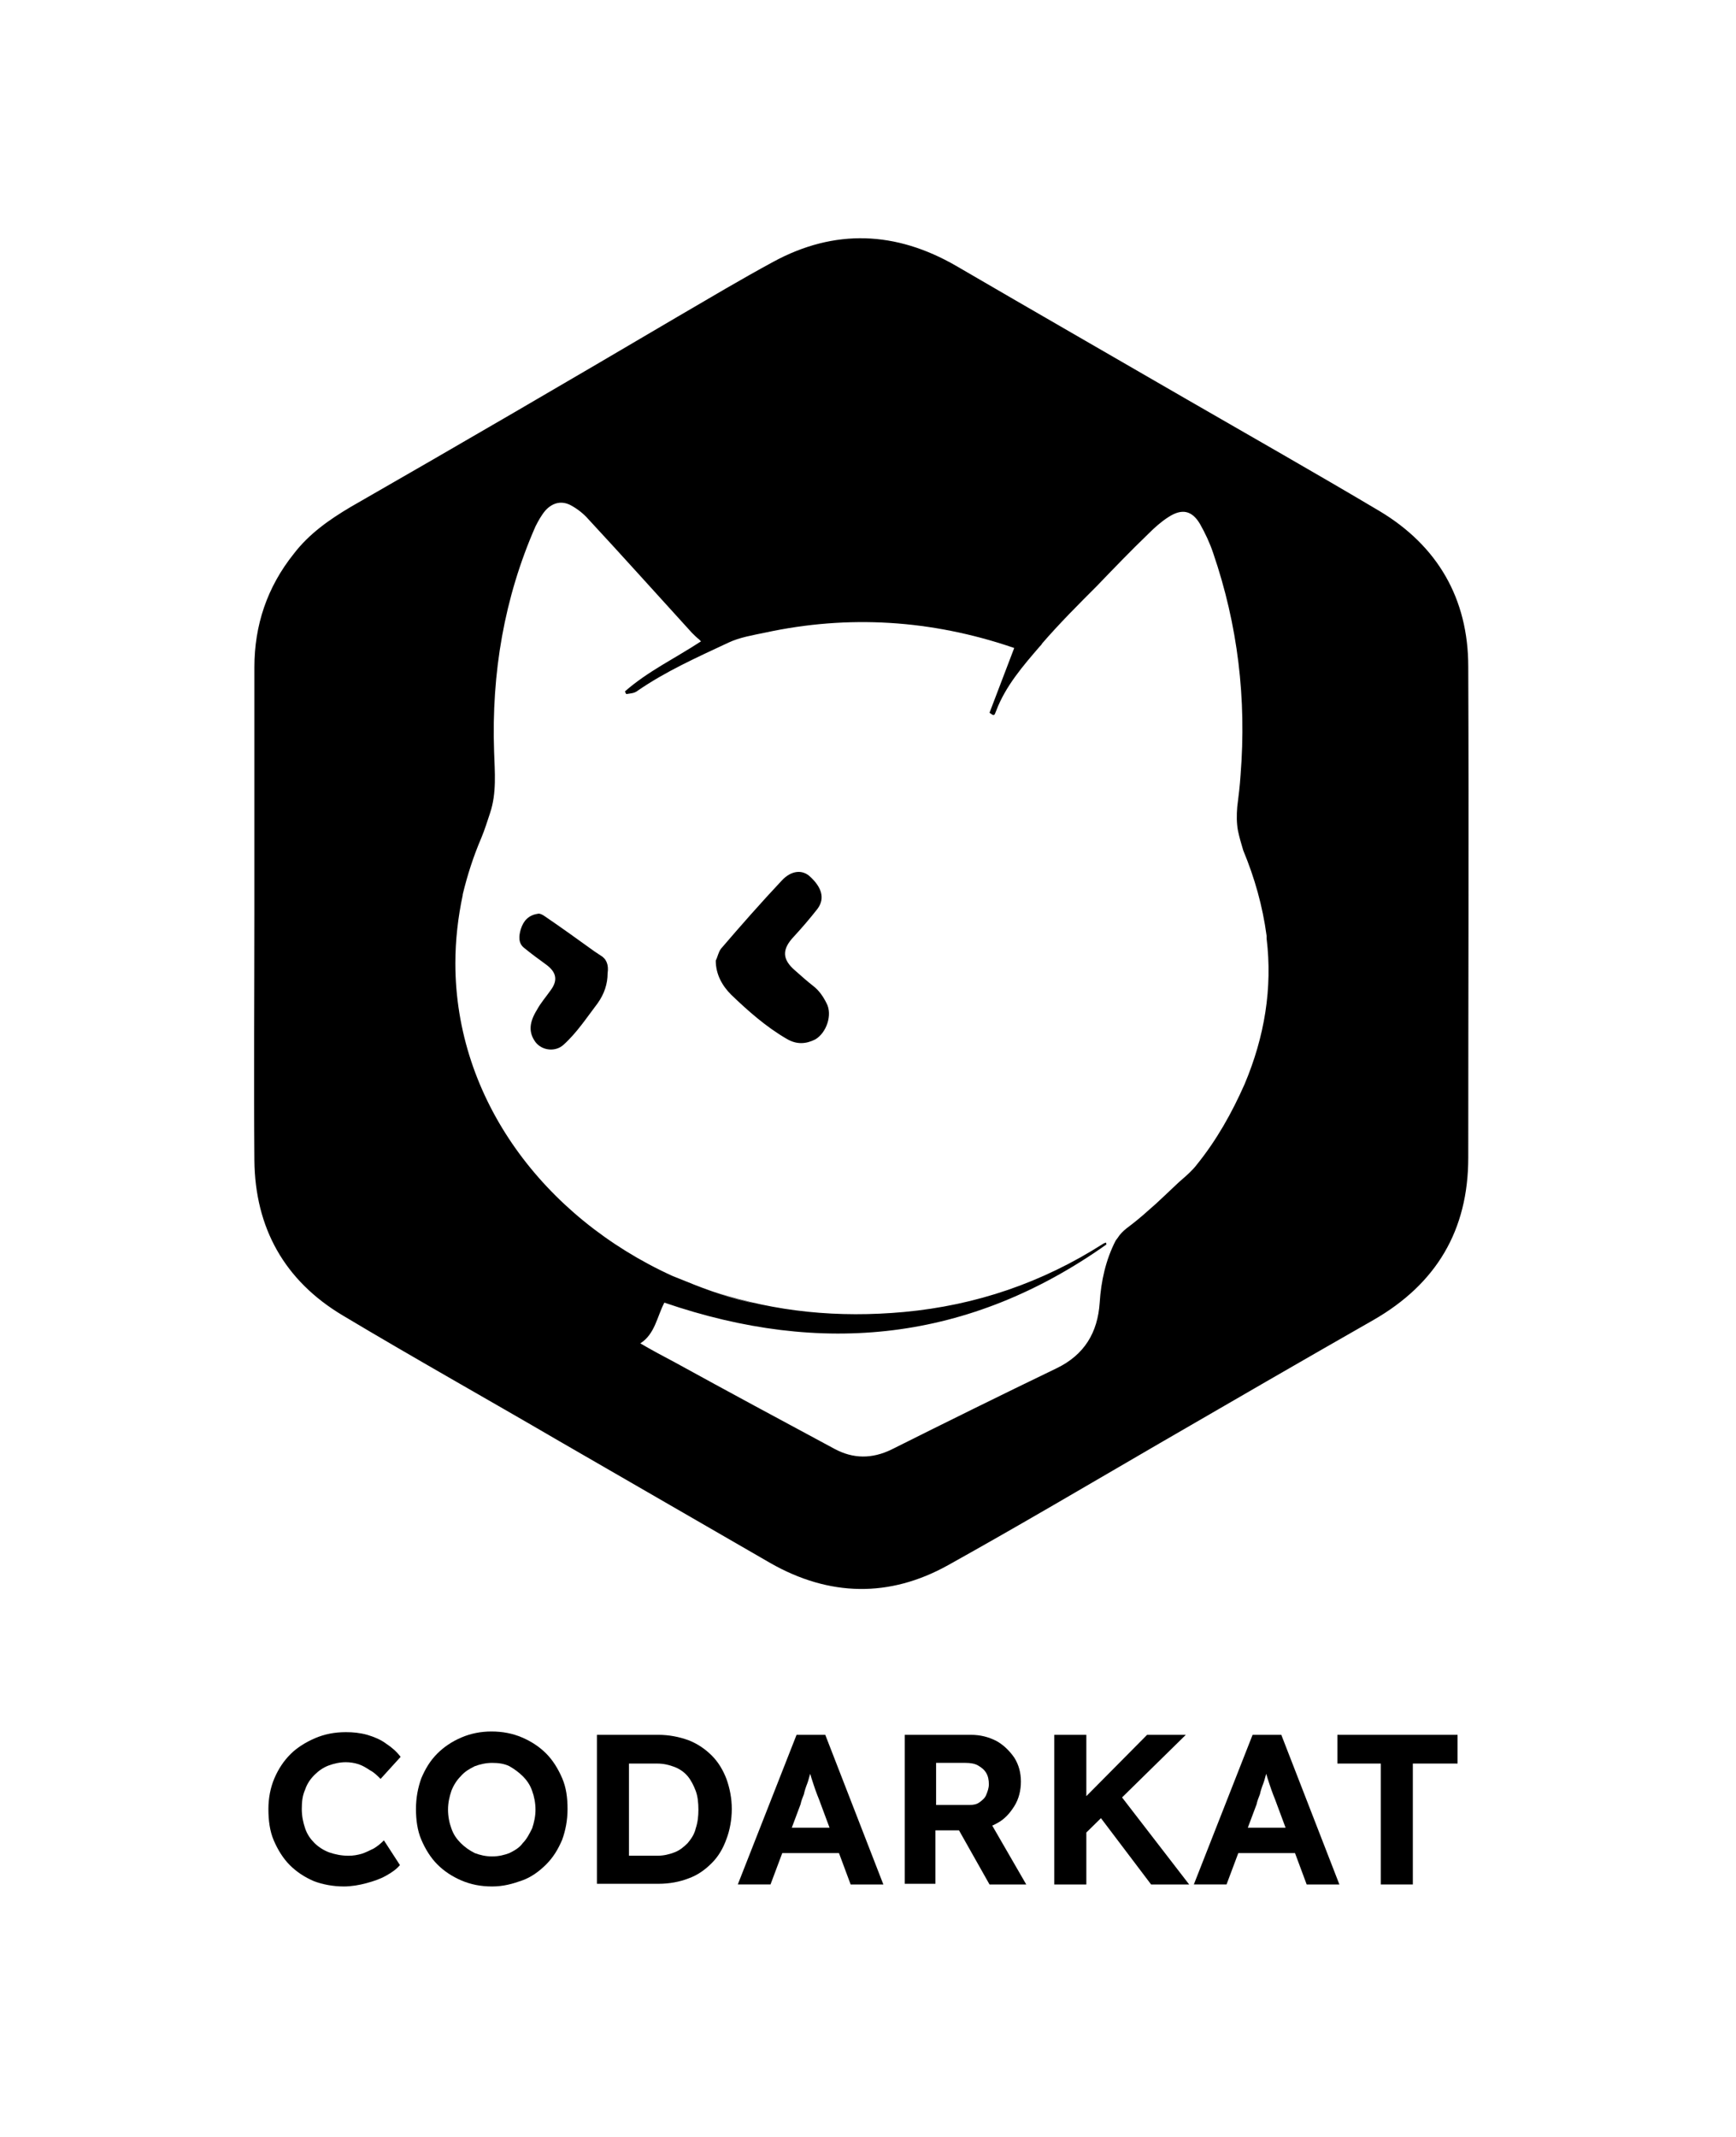 <?xml version="1.0" encoding="utf-8"?>
<!-- Generator: Adobe Illustrator 27.2.0, SVG Export Plug-In . SVG Version: 6.00 Build 0)  -->
<svg version="1.1" id="a" xmlns="http://www.w3.org/2000/svg" xmlns:xlink="http://www.w3.org/1999/xlink" x="0px" y="0px"
	 viewBox="0 0 260 319.9" style="enable-background:new 0 0 260 319.9;" xml:space="preserve">
<path d="M89.9,143c-0.3-0.2-0.6-0.4-0.9-0.6c-2.5-1.8-5-3.6-7.5-5.3c-0.3-0.2-0.7-0.4-1-0.3c-1.3,0.2-2.1,1-2.5,2.3
	c-0.3,1-0.4,2.1,0.5,2.8c1.1,0.9,2.2,1.7,3.3,2.5c1.5,1.1,1.8,2.3,0.7,3.8c-0.7,1-1.5,1.9-2.1,3c-1.1,1.8-1.3,3.3-0.2,4.8
	c1,1.3,3,1.5,4.2,0.4c2-1.8,3.5-4.1,5.1-6.2c1-1.4,1.5-2.9,1.5-4.5C91.2,144.4,90.8,143.5,89.9,143z M123.8,150.2
	c-0.5-1-1.1-1.9-2-2.6c-0.9-0.7-1.8-1.5-2.7-2.3c-2-1.7-2-3.2-0.2-5.1c1.2-1.3,2.4-2.7,3.5-4.1c1.3-1.7,0.5-3.4-1-4.8
	c-1.2-1.2-2.9-1-4.3,0.5c-3.1,3.3-6.1,6.7-9.1,10.2c-0.4,0.5-0.5,1.2-0.8,1.8c0,2.1,1,3.8,2.3,5.1v0c2.5,2.4,5.2,4.8,8.3,6.6
	c1.5,0.9,2.9,0.8,4.3,0.1C123.8,154.6,124.7,151.9,123.8,150.2z M123.8,150.2c-0.5-1-1.1-1.9-2-2.6c-0.9-0.7-1.8-1.5-2.7-2.3
	c-2-1.7-2-3.2-0.2-5.1c1.2-1.3,2.4-2.7,3.5-4.1c1.3-1.7,0.5-3.4-1-4.8c-1.2-1.2-2.9-1-4.3,0.5c-3.1,3.3-6.1,6.7-9.1,10.2
	c-0.4,0.5-0.5,1.2-0.8,1.8c0,2.1,1,3.8,2.3,5.1v0c2.5,2.4,5.2,4.8,8.3,6.6c1.5,0.9,2.9,0.8,4.3,0.1
	C123.8,154.6,124.7,151.9,123.8,150.2z M89.9,143c-0.3-0.2-0.6-0.4-0.9-0.6c-2.5-1.8-5-3.6-7.5-5.3c-0.3-0.2-0.7-0.4-1-0.3
	c-1.3,0.2-2.1,1-2.5,2.3c-0.3,1-0.4,2.1,0.5,2.8c1.1,0.9,2.2,1.7,3.3,2.5c1.5,1.1,1.8,2.3,0.7,3.8c-0.7,1-1.5,1.9-2.1,3
	c-1.1,1.8-1.3,3.3-0.2,4.8c1,1.3,3,1.5,4.2,0.4c2-1.8,3.5-4.1,5.1-6.2c1-1.4,1.5-2.9,1.5-4.5C91.2,144.4,90.8,143.5,89.9,143z
	 M123.8,150.2c-0.5-1-1.1-1.9-2-2.6c-0.9-0.7-1.8-1.5-2.7-2.3c-2-1.7-2-3.2-0.2-5.1c1.2-1.3,2.4-2.7,3.5-4.1c1.3-1.7,0.5-3.4-1-4.8
	c-1.2-1.2-2.9-1-4.3,0.5c-3.1,3.3-6.1,6.7-9.1,10.2c-0.4,0.5-0.5,1.2-0.8,1.8c0,2.1,1,3.8,2.3,5.1v0c2.5,2.4,5.2,4.8,8.3,6.6
	c1.5,0.9,2.9,0.8,4.3,0.1C123.8,154.6,124.7,151.9,123.8,150.2z M89.9,143c-0.3-0.2-0.6-0.4-0.9-0.6c-2.5-1.8-5-3.6-7.5-5.3
	c-0.3-0.2-0.7-0.4-1-0.3c-1.3,0.2-2.1,1-2.5,2.3c-0.3,1-0.4,2.1,0.5,2.8c1.1,0.9,2.2,1.7,3.3,2.5c1.5,1.1,1.8,2.3,0.7,3.8
	c-0.7,1-1.5,1.9-2.1,3c-1.1,1.8-1.3,3.3-0.2,4.8c1,1.3,3,1.5,4.2,0.4c2-1.8,3.5-4.1,5.1-6.2c1-1.4,1.5-2.9,1.5-4.5
	C91.2,144.4,90.8,143.5,89.9,143z M219.9,99.8c0-10.2-4.6-18.1-13.3-23.3c-9.6-5.7-19.3-11.2-29-16.8c-11.4-6.6-22.9-13.2-34.4-19.9
	c-9-5.2-18.2-5.6-27.4-0.6c-4.8,2.6-9.5,5.4-14.3,8.2C85.2,57,68.9,66.5,52.5,75.9c-3.2,1.9-6.2,4-8.5,7c-4,5-5.9,10.7-5.9,17v36.9
	l0,0c0,12.3-0.1,24.6,0,36.9c0.1,10.1,4.5,18,13.2,23.2c10.7,6.4,21.6,12.5,32.4,18.8c10.6,6.1,21.1,12.2,31.7,18.3
	c8.8,5,17.8,5.2,26.6,0.3c10.6-5.9,21.1-12.1,31.6-18.2c10.7-6.2,21.4-12.4,32.1-18.5c9.4-5.4,14.2-13.4,14.2-24.3
	C219.9,148.7,220,124.3,219.9,99.8z M186.4,162.3c-1.9,4.3-4.2,8.4-7.2,12.1c-0.3,0.4-0.6,0.7-1,1.1c-0.7,0.7-1.5,1.3-2.2,2
	c-1.3,1.2-2.6,2.5-3.9,3.6c-1.1,1-2.2,1.9-3.4,2.8c-0.5,0.4-1,0.9-1.3,1.4c-0.1,0.1-0.2,0.3-0.3,0.4c-1.5,2.9-2.2,6.1-2.4,9.3
	c-0.3,4.5-2.3,7.8-6.4,9.8c-8.3,4-16.6,8.1-24.8,12.2c-2.9,1.4-5.7,1.4-8.5-0.1c-8-4.3-16-8.6-24-13c-1.7-0.9-3.4-1.8-5.1-2.8
	c2.2-1.4,2.5-4,3.6-6.1c23.6,8.1,45.7,5.8,66.2-8.7v0c0-0.1,0-0.2-0.1-0.3c-0.1,0.1-0.3,0.1-0.4,0.2c-9.1,5.8-19,9.2-29.8,10.2
	c-9.8,0.9-19.3,0-28.3-3c2,0.7,4.1,1.3,6.2,1.8c-3.7-0.8-7.2-2-10.6-3.4c-0.3-0.1-0.7-0.3-1-0.4c-0.3-0.1-0.7-0.3-1-0.4
	c-19.3-8.8-32.5-26.5-32.5-46.8c0-3.5,0.4-6.9,1.1-10.2c0,0,0-0.1,0-0.1c0.7-2.9,1.6-5.7,2.8-8.5c0,0,0,0,0,0
	c0.5-1.2,0.9-2.5,1.3-3.7c1-3,0.7-6.1,0.6-9.2c-0.4-11.7,1.5-23,6.2-33.7c0.4-0.8,0.9-1.7,1.5-2.4c1.1-1.2,2.5-1.5,3.9-0.7
	c0.9,0.5,1.8,1.2,2.5,2c5.2,5.6,10.3,11.3,15.5,17c0.4,0.4,0.8,0.8,1.2,1.1c0,0.1,0.1,0.1,0.2,0.2h0c-3.8,2.5-8,4.5-11.4,7.5
	c0.1,0.2,0.1,0.3,0.2,0.4c0.6-0.1,1.2-0.1,1.7-0.5c4.2-2.9,8.9-5,13.6-7.2c1.7-0.8,3.6-1.1,5.5-1.5c12.5-2.7,24.9-1.9,37,2.2
	c0.1,0,0.2,0.1,0.3,0.1c-1.2,3.2-2.5,6.5-3.7,9.7c0.7,0.5,0.7,0.5,1-0.3c1.4-3.7,4-6.7,6.5-9.6c0.1-0.1,0.3-0.3,0.4-0.5
	c2.6-3,5.4-5.8,8.2-8.6c2.5-2.6,5.1-5.3,7.7-7.8c0.9-0.9,1.9-1.8,3-2.5c2-1.3,3.5-1,4.7,1c0.8,1.4,1.5,2.9,2,4.4
	c3.7,10.8,5,21.8,4.1,33.2c-0.1,1.6-0.3,3.2-0.5,4.8c-0.1,1.2-0.1,2.4,0.1,3.5c0.2,1,0.5,2,0.8,3c1.7,4.1,2.9,8.3,3.5,12.8
	c0,0.1,0,0.3,0,0.4C190.6,147.9,189.4,155.2,186.4,162.3z"/>
<g>
	<path d="M51.5,282.4c-1.6,0-3.2-0.3-4.5-0.8c-1.4-0.6-2.6-1.4-3.6-2.4c-1-1-1.8-2.3-2.4-3.7c-0.6-1.4-0.8-3-0.8-4.7
		c0-1.6,0.3-3.2,0.9-4.6c0.6-1.4,1.4-2.6,2.4-3.6c1-1,2.3-1.8,3.7-2.4s2.9-0.9,4.6-0.9c1.1,0,2.1,0.1,3.2,0.4c1,0.3,2,0.7,2.8,1.3
		c0.9,0.6,1.6,1.2,2.2,2l-3,3.3c-0.5-0.5-1-1-1.6-1.3c-0.6-0.4-1.1-0.7-1.7-0.9c-0.6-0.2-1.3-0.3-1.9-0.3c-0.9,0-1.8,0.2-2.6,0.5
		c-0.8,0.3-1.5,0.8-2.1,1.4c-0.6,0.6-1.1,1.3-1.4,2.2c-0.4,0.9-0.5,1.8-0.5,2.9c0,1.1,0.2,2,0.5,2.9c0.3,0.9,0.8,1.6,1.4,2.2
		c0.6,0.6,1.4,1.1,2.2,1.4c0.9,0.3,1.8,0.5,2.9,0.5c0.7,0,1.3-0.1,2-0.3c0.6-0.2,1.2-0.5,1.8-0.8c0.5-0.3,1-0.7,1.5-1.2l2.4,3.7
		c-0.5,0.6-1.2,1.1-2.1,1.6c-0.9,0.5-1.8,0.8-2.9,1.1S52.6,282.4,51.5,282.4z"/>
	<path d="M73.7,282.4c-1.7,0-3.2-0.3-4.6-0.9c-1.4-0.6-2.6-1.4-3.6-2.4c-1-1-1.8-2.3-2.4-3.7c-0.6-1.4-0.8-3-0.8-4.6
		c0-1.7,0.3-3.2,0.8-4.6c0.6-1.4,1.3-2.6,2.4-3.7c1-1,2.2-1.8,3.6-2.4c1.4-0.6,2.9-0.9,4.5-0.9c1.7,0,3.2,0.3,4.6,0.9
		c1.4,0.6,2.6,1.4,3.6,2.4s1.8,2.3,2.4,3.7c0.6,1.4,0.8,2.9,0.8,4.6s-0.3,3.2-0.8,4.6c-0.6,1.4-1.3,2.6-2.4,3.7
		c-1,1-2.2,1.9-3.6,2.4S75.4,282.4,73.7,282.4z M73.7,277.9c1,0,1.8-0.2,2.6-0.5c0.8-0.4,1.5-0.8,2-1.5c0.6-0.6,1-1.4,1.4-2.2
		c0.3-0.9,0.5-1.8,0.5-2.8c0-1-0.2-2-0.5-2.8c-0.3-0.9-0.8-1.6-1.4-2.2c-0.6-0.6-1.3-1.1-2-1.5c-0.8-0.4-1.7-0.5-2.6-0.5
		c-0.9,0-1.8,0.2-2.6,0.5c-0.8,0.4-1.5,0.8-2.1,1.5c-0.6,0.6-1.1,1.4-1.4,2.2c-0.3,0.9-0.5,1.8-0.5,2.8c0,1,0.2,2,0.5,2.8
		c0.3,0.9,0.8,1.6,1.4,2.2c0.6,0.6,1.3,1.1,2.1,1.5C71.9,277.7,72.7,277.9,73.7,277.9z"/>
	<path d="M89.4,282.1v-22.4h9.2c1.6,0,3.1,0.3,4.5,0.8c1.3,0.5,2.5,1.3,3.5,2.3c1,1,1.7,2.2,2.2,3.5c0.5,1.4,0.8,2.9,0.8,4.5
		c0,1.6-0.3,3.2-0.8,4.5c-0.5,1.4-1.2,2.6-2.2,3.6c-1,1-2.1,1.8-3.5,2.3c-1.3,0.5-2.8,0.8-4.5,0.8H89.4z M94.2,278.6l-0.5-0.8h4.7
		c1,0,1.8-0.2,2.6-0.5c0.8-0.3,1.4-0.8,2-1.4c0.5-0.6,1-1.3,1.2-2.2c0.3-0.9,0.4-1.8,0.4-2.8c0-1-0.1-2-0.4-2.8
		c-0.3-0.8-0.7-1.6-1.2-2.2c-0.5-0.6-1.2-1.1-2-1.4c-0.8-0.3-1.6-0.5-2.6-0.5h-4.8l0.6-0.8V278.6z"/>
	<path d="M110.5,282.1l8.8-22.4h4.3l8.7,22.4h-4.9l-4.5-12.1c-0.1-0.3-0.3-0.8-0.5-1.3c-0.2-0.5-0.4-1.1-0.6-1.7
		c-0.2-0.6-0.4-1.2-0.5-1.7c-0.2-0.5-0.3-1-0.4-1.4h0.9c-0.1,0.5-0.3,1-0.4,1.5c-0.2,0.5-0.3,1.1-0.5,1.6s-0.4,1.1-0.5,1.6
		c-0.2,0.5-0.4,1-0.5,1.5l-4.5,12H110.5z M114.6,277.4l1.6-3.8h10.3l1.6,3.8H114.6z"/>
	<path d="M135.5,282.1v-22.4h9.9c1.4,0,2.6,0.3,3.8,0.9c1.1,0.6,2,1.5,2.7,2.5c0.7,1.1,1,2.3,1,3.6c0,1.3-0.3,2.6-1,3.7
		c-0.7,1.1-1.5,2-2.7,2.6c-1.1,0.6-2.4,1-3.8,1h-5.3v8H135.5z M140.1,270.2h5.1c0.6,0,1.1-0.1,1.5-0.4c0.4-0.3,0.8-0.6,1-1.1
		c0.2-0.5,0.4-1,0.4-1.6c0-0.6-0.1-1.2-0.4-1.7c-0.3-0.5-0.7-0.8-1.2-1.1s-1.2-0.4-1.9-0.4h-4.4V270.2z M148.2,282.1l-5.7-10.1
		l4.9-0.8l6.3,10.9L148.2,282.1z"/>
	<path d="M157.9,282.1v-22.4h4.8v22.4H157.9z M161.5,275.5l-1-4.4l11.3-11.4h5.8L161.5,275.5z M172.4,282.1l-8.4-11.1l3.3-2.9
		l10.8,14H172.4z"/>
	<path d="M178.8,282.1l8.8-22.4h4.3l8.7,22.4h-4.9l-4.5-12.1c-0.1-0.3-0.3-0.8-0.5-1.3c-0.2-0.5-0.4-1.1-0.6-1.7
		c-0.2-0.6-0.4-1.2-0.5-1.7s-0.3-1-0.4-1.4h0.9c-0.1,0.5-0.3,1-0.4,1.5c-0.2,0.5-0.3,1.1-0.5,1.6s-0.4,1.1-0.5,1.6
		c-0.2,0.5-0.4,1-0.5,1.5l-4.5,12H178.8z M182.9,277.4l1.6-3.8h10.3l1.6,3.8H182.9z"/>
	<path d="M206.8,282.1V264h-6.5v-4.3h18v4.3h-6.7v18.1H206.8z"/>
</g>
</svg>
